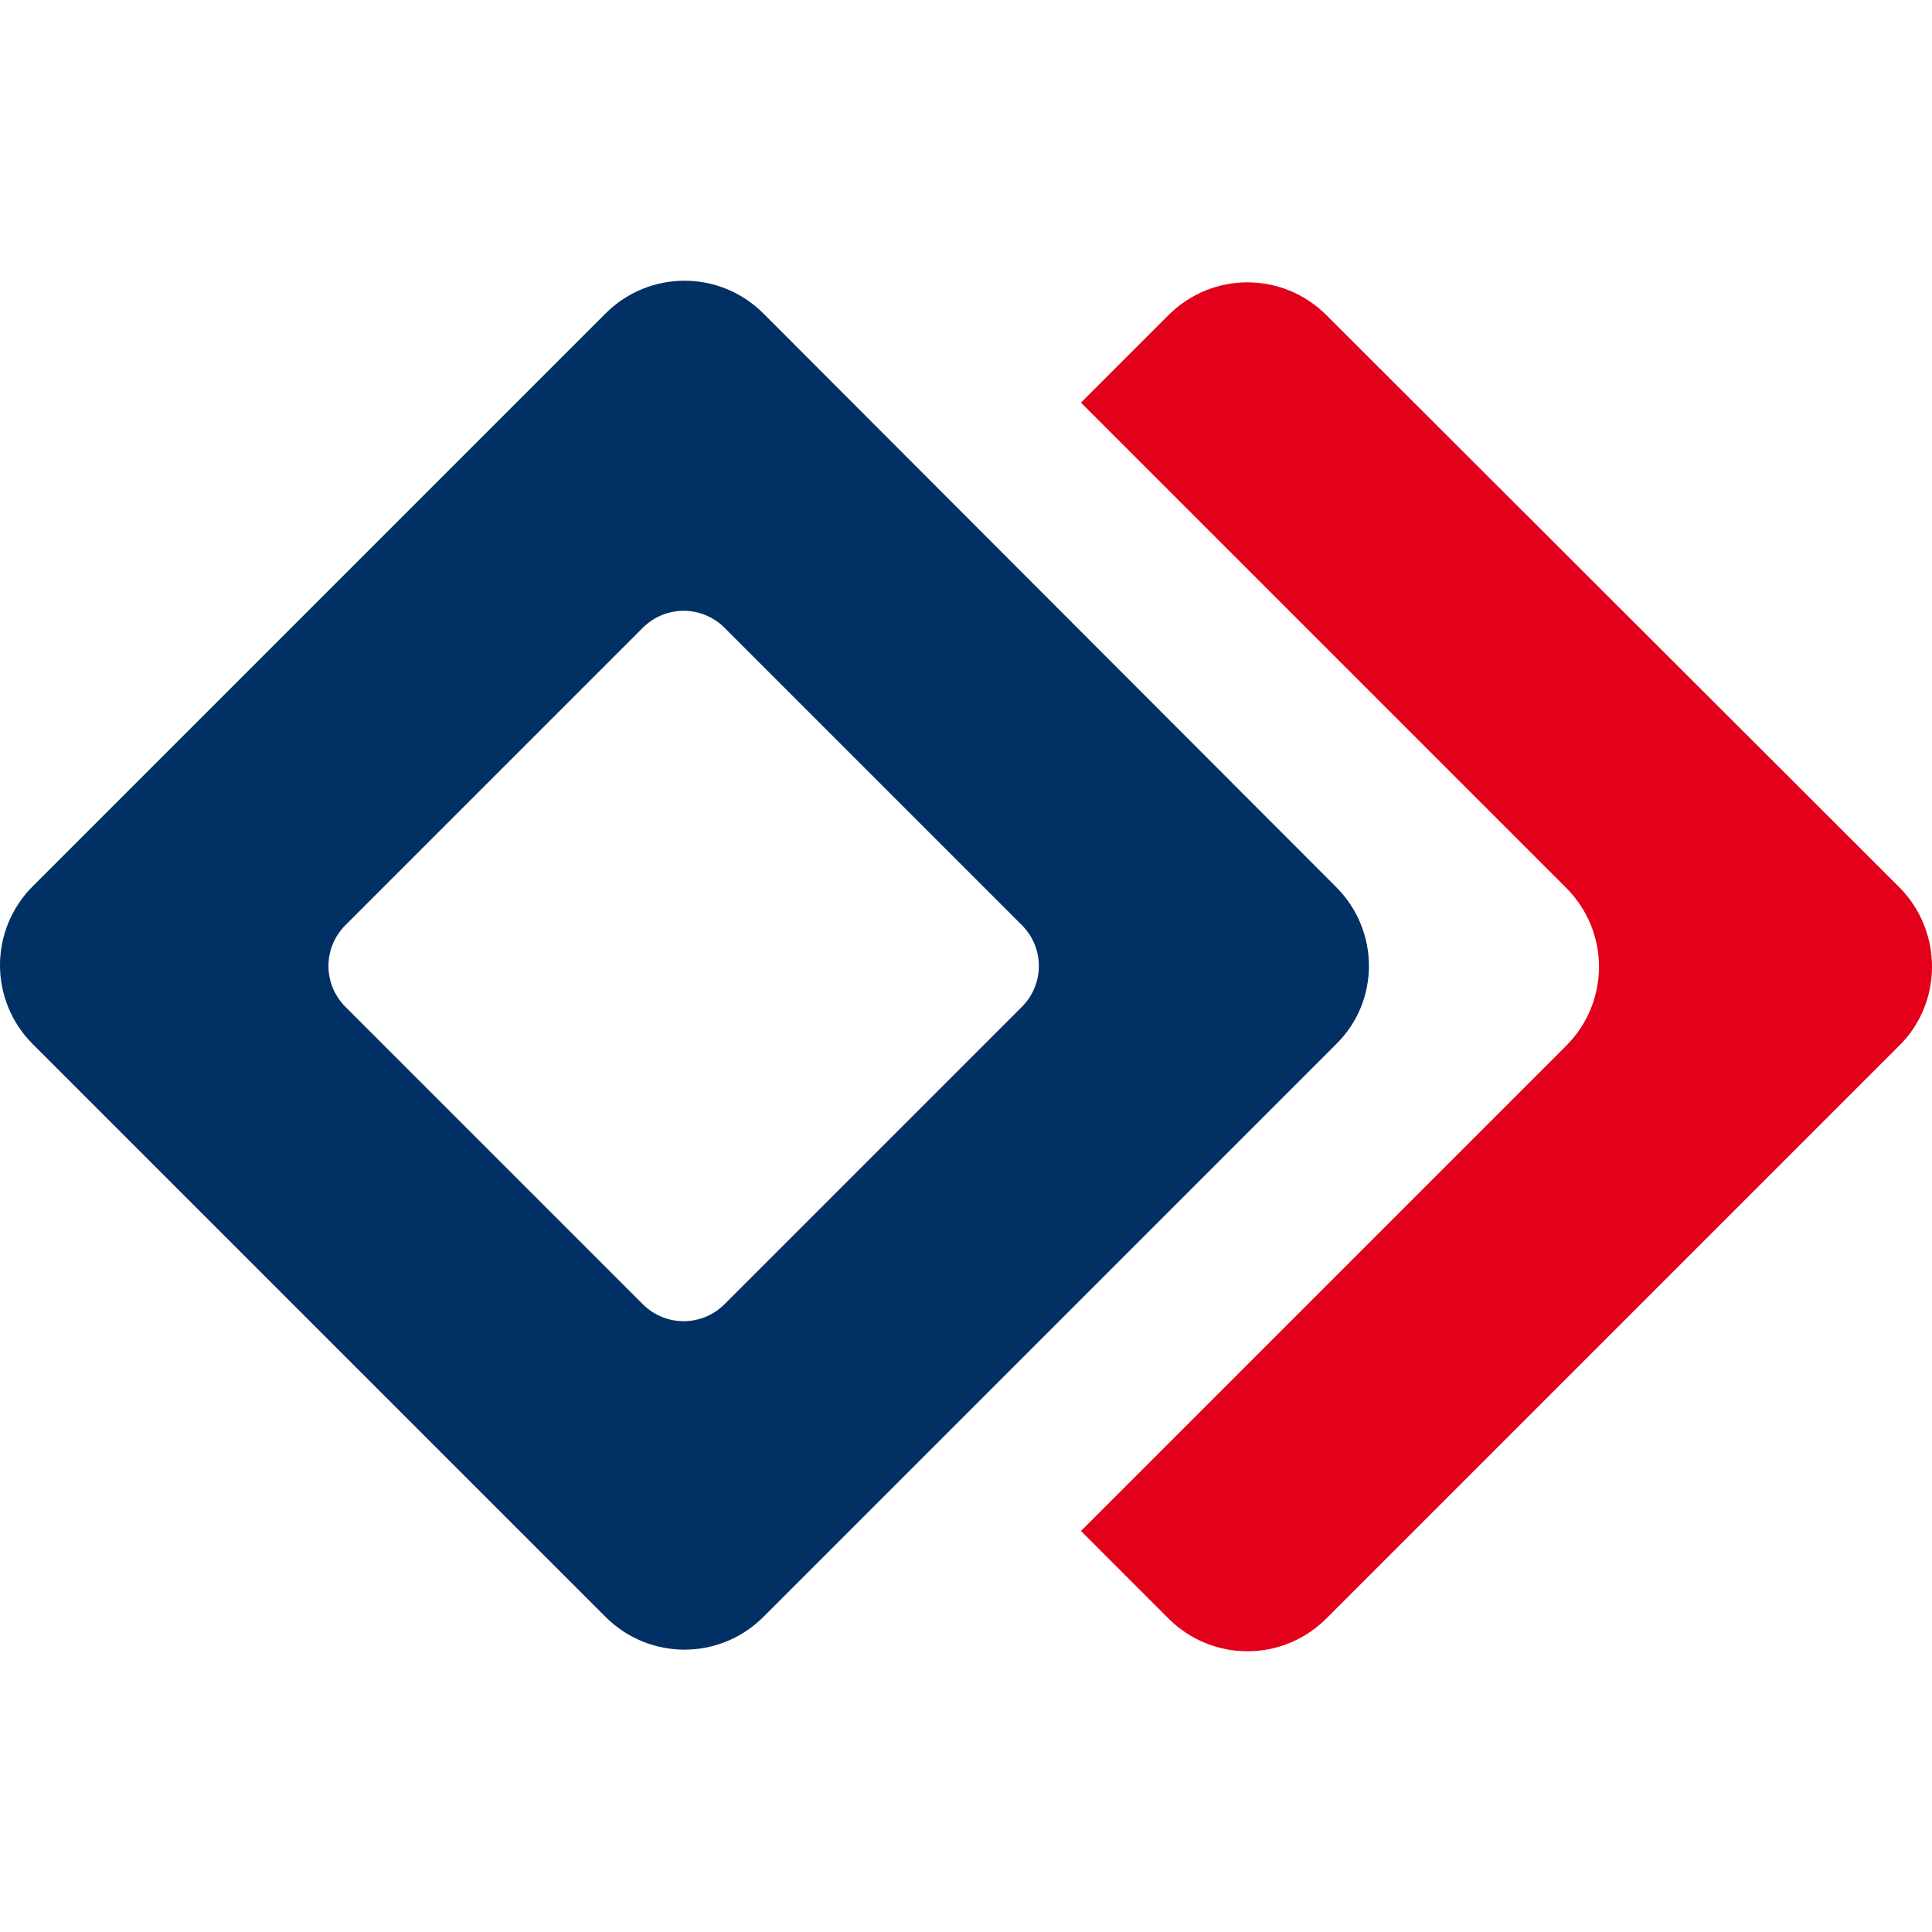 <svg xmlns="http://www.w3.org/2000/svg" width="238.513" height="238.513" overflow="scroll" version="1.2" viewBox="0 0 238.513 238.513"><path fill="#e2001a" d="M234.55 109.606l-70.8-70.7c-5.4-5.4-14.1-5.4-19.5 0l-10.8 10.8 59.9 59.9c5.4 5.4 5.4 14.1 0 19.5l-59.9 59.9 10.8 10.8c5.4 5.4 14.1 5.4 19.5 0l70.7-70.7c5.4-5.3 5.4-14.1.1-19.5z"/><path fill="#003064" d="M164.95 109.506l-70.7-70.8c-5.4-5.4-14.1-5.4-19.5 0l-70.7 70.7c-5.4 5.4-5.4 14.1 0 19.5l70.7 70.7c5.4 5.4 14.1 5.4 19.5 0l70.7-70.7c5.4-5.3 5.4-14 0-19.4zm-38.8 14.8l-36.7 36.7c-2.8 2.8-7.3 2.8-10.1 0l-36.7-36.7c-2.8-2.8-2.8-7.3 0-10.1l36.7-36.7c2.8-2.8 7.3-2.8 10.1 0l36.7 36.7c2.8 2.8 2.8 7.3 0 10.1z"/></svg>